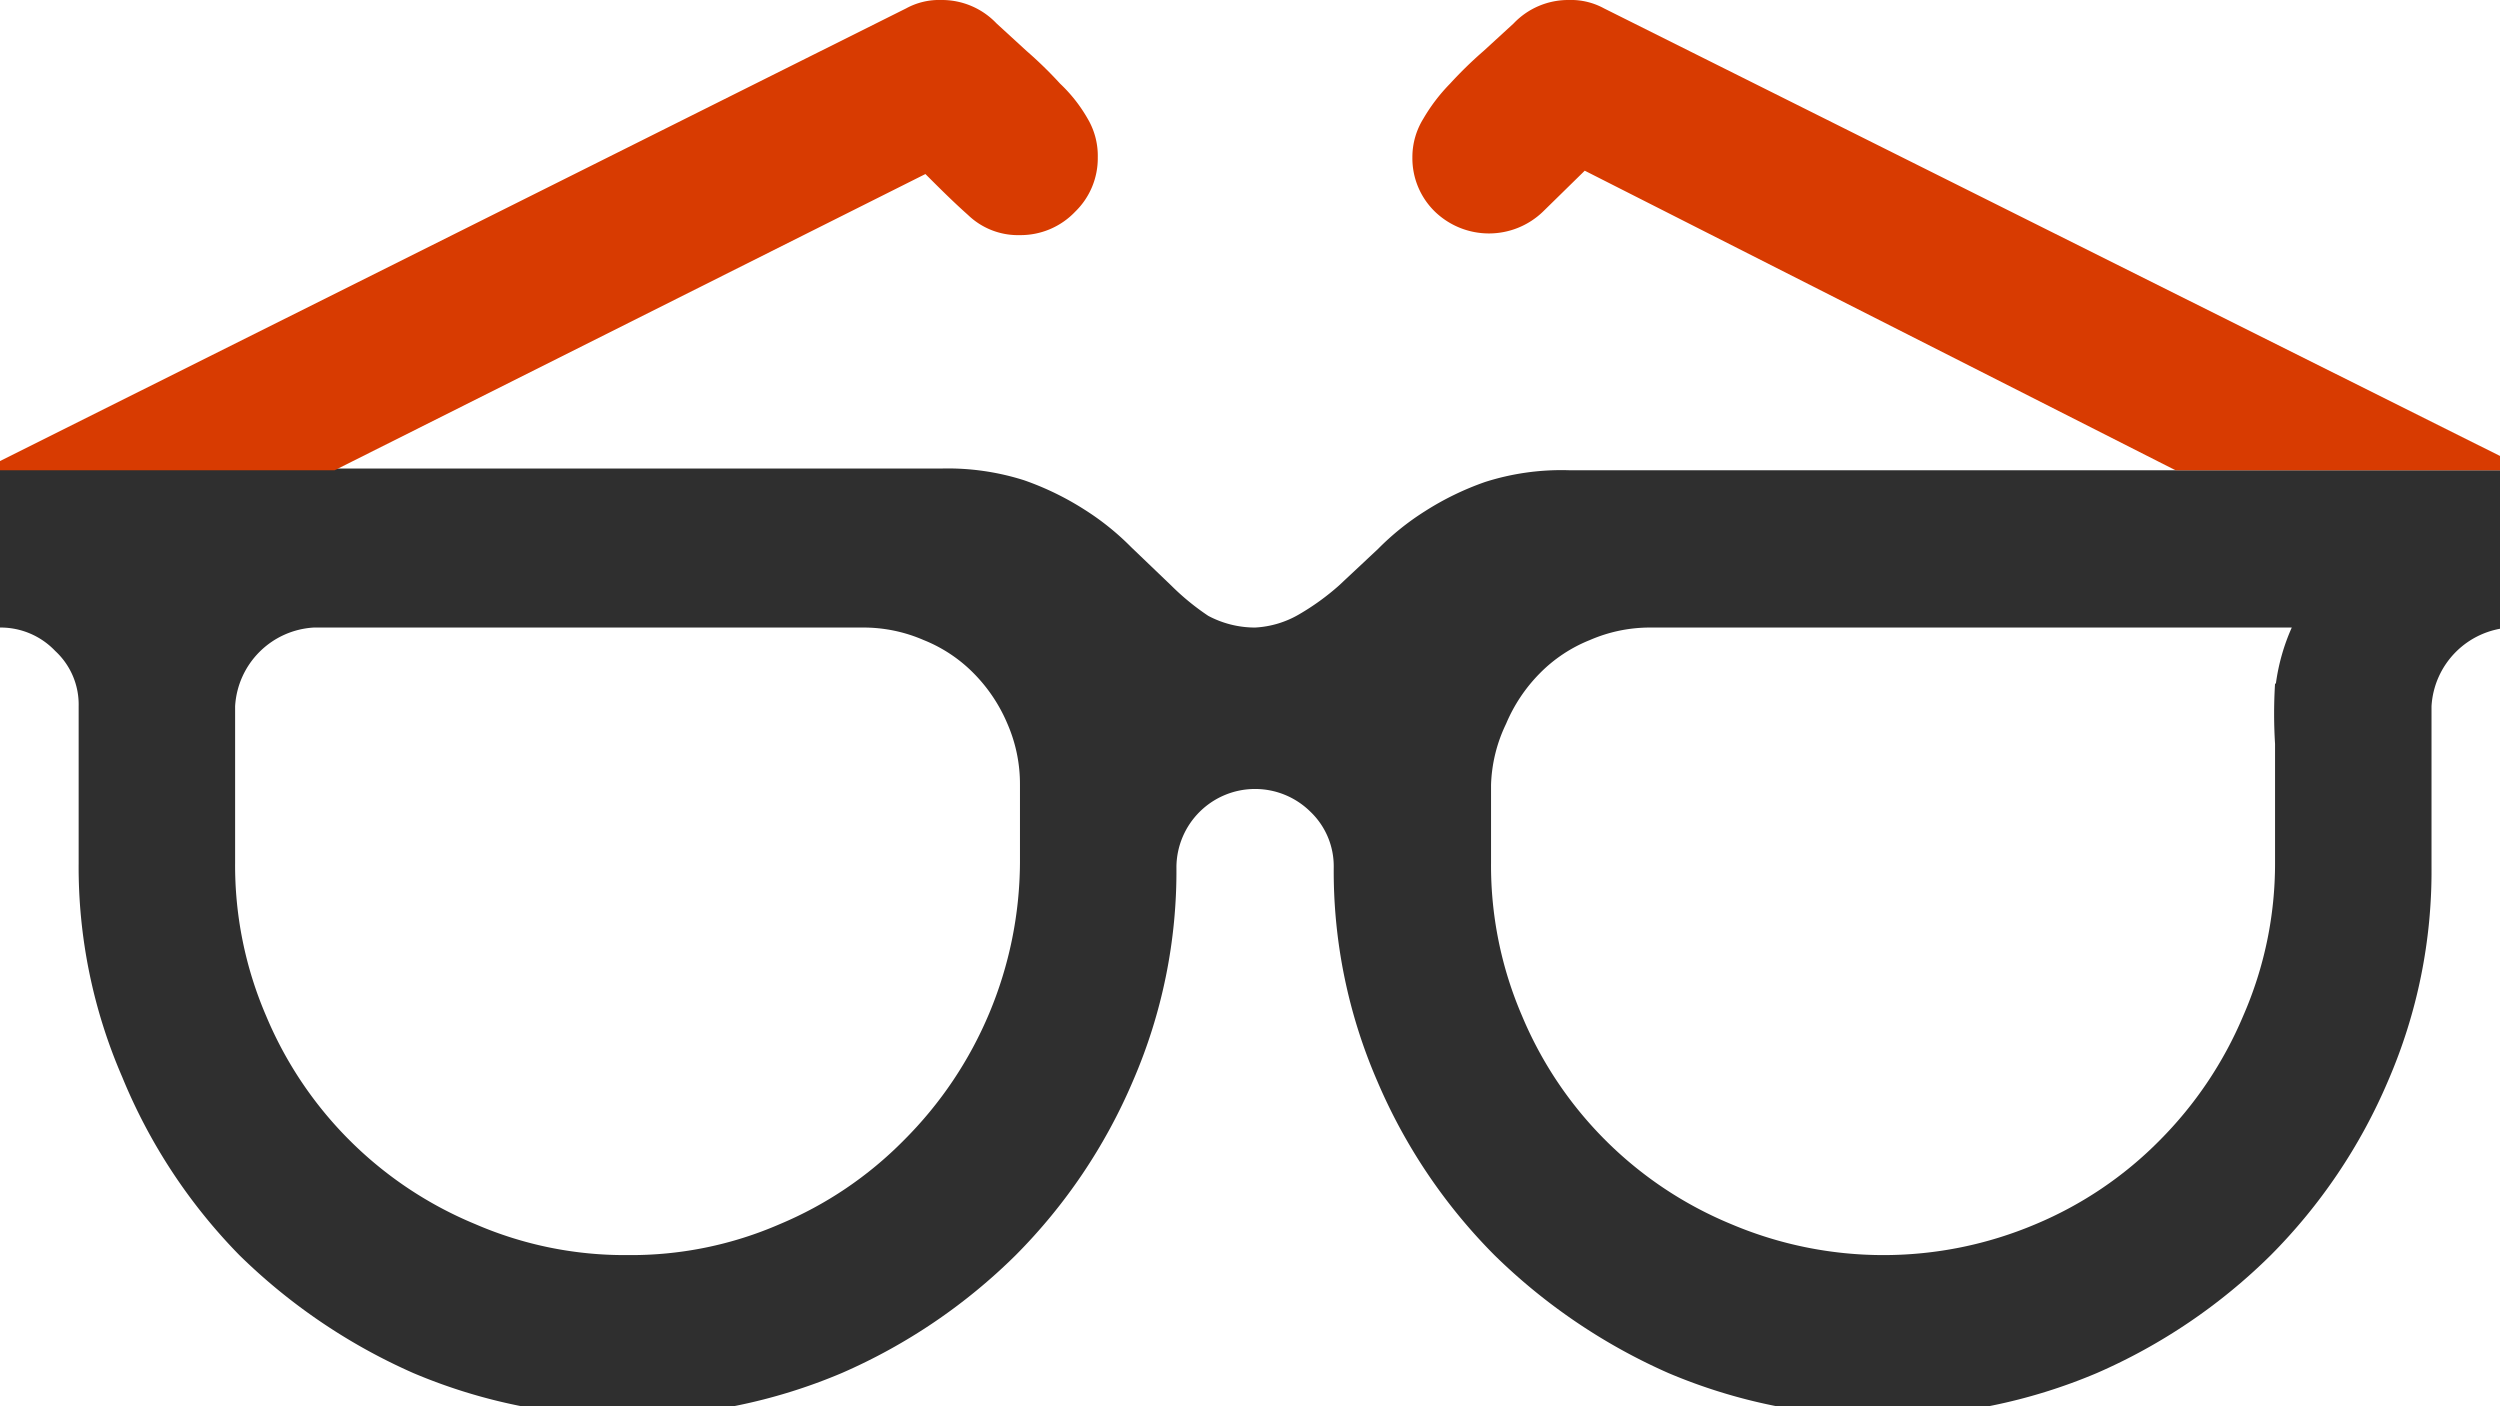 <svg xmlns="http://www.w3.org/2000/svg" xmlns:xlink="http://www.w3.org/1999/xlink" viewBox="0 0 31.97 17.98"><defs><style>.cls-1{fill:#2f2f2f;}.cls-2{fill:#d83b01;}</style><symbol id="Glasses" data-name="Glasses" viewBox="0 0 30 16.88"><path class="cls-1" d="M26,5.62H18.75a3,3,0,0,0-1,.14,3.44,3.44,0,0,0-.72.35,3.15,3.15,0,0,0-.56.45L16,7a2.94,2.94,0,0,1-.47.34A1.16,1.16,0,0,1,15,7.5a1.19,1.19,0,0,1-.56-.14A2.94,2.94,0,0,1,14,7l-.48-.46a3.15,3.15,0,0,0-.56-.45,3.44,3.44,0,0,0-.72-.35,3,3,0,0,0-1-.14H0V7.5a.9.9,0,0,1,.66.28.87.87,0,0,1,.28.66v1.87a6.3,6.3,0,0,0,.52,2.56A6.63,6.63,0,0,0,2.86,15a7,7,0,0,0,2.08,1.41,6.56,6.56,0,0,0,5.12,0A6.83,6.83,0,0,0,12.14,15a6.63,6.63,0,0,0,1.4-2.08,6.3,6.3,0,0,0,.52-2.56.94.94,0,0,1,.28-.66.94.94,0,0,1,1.32,0,.9.9,0,0,1,.28.66,6.3,6.3,0,0,0,.52,2.56A6.63,6.63,0,0,0,17.86,15a7,7,0,0,0,2.08,1.41,6.56,6.56,0,0,0,5.12,0A6.83,6.83,0,0,0,27.14,15a6.63,6.63,0,0,0,1.4-2.08,6.3,6.3,0,0,0,.52-2.56V8.44A1,1,0,0,1,30,7.5V5.62ZM12.19,10.31a4.72,4.72,0,0,1-1.39,3.32,4.55,4.55,0,0,1-1.48,1A4.45,4.45,0,0,1,7.5,15a4.49,4.49,0,0,1-1.82-.37,4.62,4.62,0,0,1-2.5-2.49,4.54,4.54,0,0,1-.37-1.83V8.44a1,1,0,0,1,.94-.94h6.56a1.8,1.8,0,0,1,.73.15,1.75,1.75,0,0,1,.6.4,1.91,1.91,0,0,1,.4.6,1.8,1.8,0,0,1,.15.73Zm15-2.14a5.79,5.79,0,0,0,0,.72c0,.25,0,.49,0,.73s0,.48,0,.69a4.54,4.54,0,0,1-.38,1.83,4.68,4.68,0,0,1-1,1.49,4.55,4.55,0,0,1-1.48,1,4.66,4.66,0,0,1-3.64,0,4.62,4.62,0,0,1-2.5-2.49,4.54,4.54,0,0,1-.37-1.83V9.38A1.8,1.8,0,0,1,18,8.65a1.91,1.91,0,0,1,.4-.6,1.75,1.75,0,0,1,.6-.4,1.8,1.8,0,0,1,.73-.15h7.66A2.43,2.43,0,0,0,27.2,8.17Z"/><path class="cls-2" d="M11.06,2.08c.17.17.33.33.51.49a.86.86,0,0,0,.62.24.9.9,0,0,0,.66-.28.89.89,0,0,0,.27-.65A.87.87,0,0,0,13,1.42,1.8,1.8,0,0,0,12.67,1a4.89,4.89,0,0,0-.4-.39L11.91.28A.9.9,0,0,0,11.25,0a.82.82,0,0,0-.42.1L0,5.51v.11H4Z"/><path class="cls-2" d="M19.17.1a.82.82,0,0,0-.42-.1.9.9,0,0,0-.66.28l-.36.33a4.89,4.89,0,0,0-.4.39,2.12,2.12,0,0,0-.32.42.87.87,0,0,0-.13.46.89.89,0,0,0,.27.65.93.93,0,0,0,1.29,0l.5-.49L26,5.62h4V5.51Z"/></symbol></defs><title>eyeglasses</title><g id="Layer_2" data-name="Layer 2"><g id="SYMBOLS"><use id="eyeglasses" width="30" height="16.88" transform="scale(1.07)" xlink:href="#Glasses"/></g></g></svg>